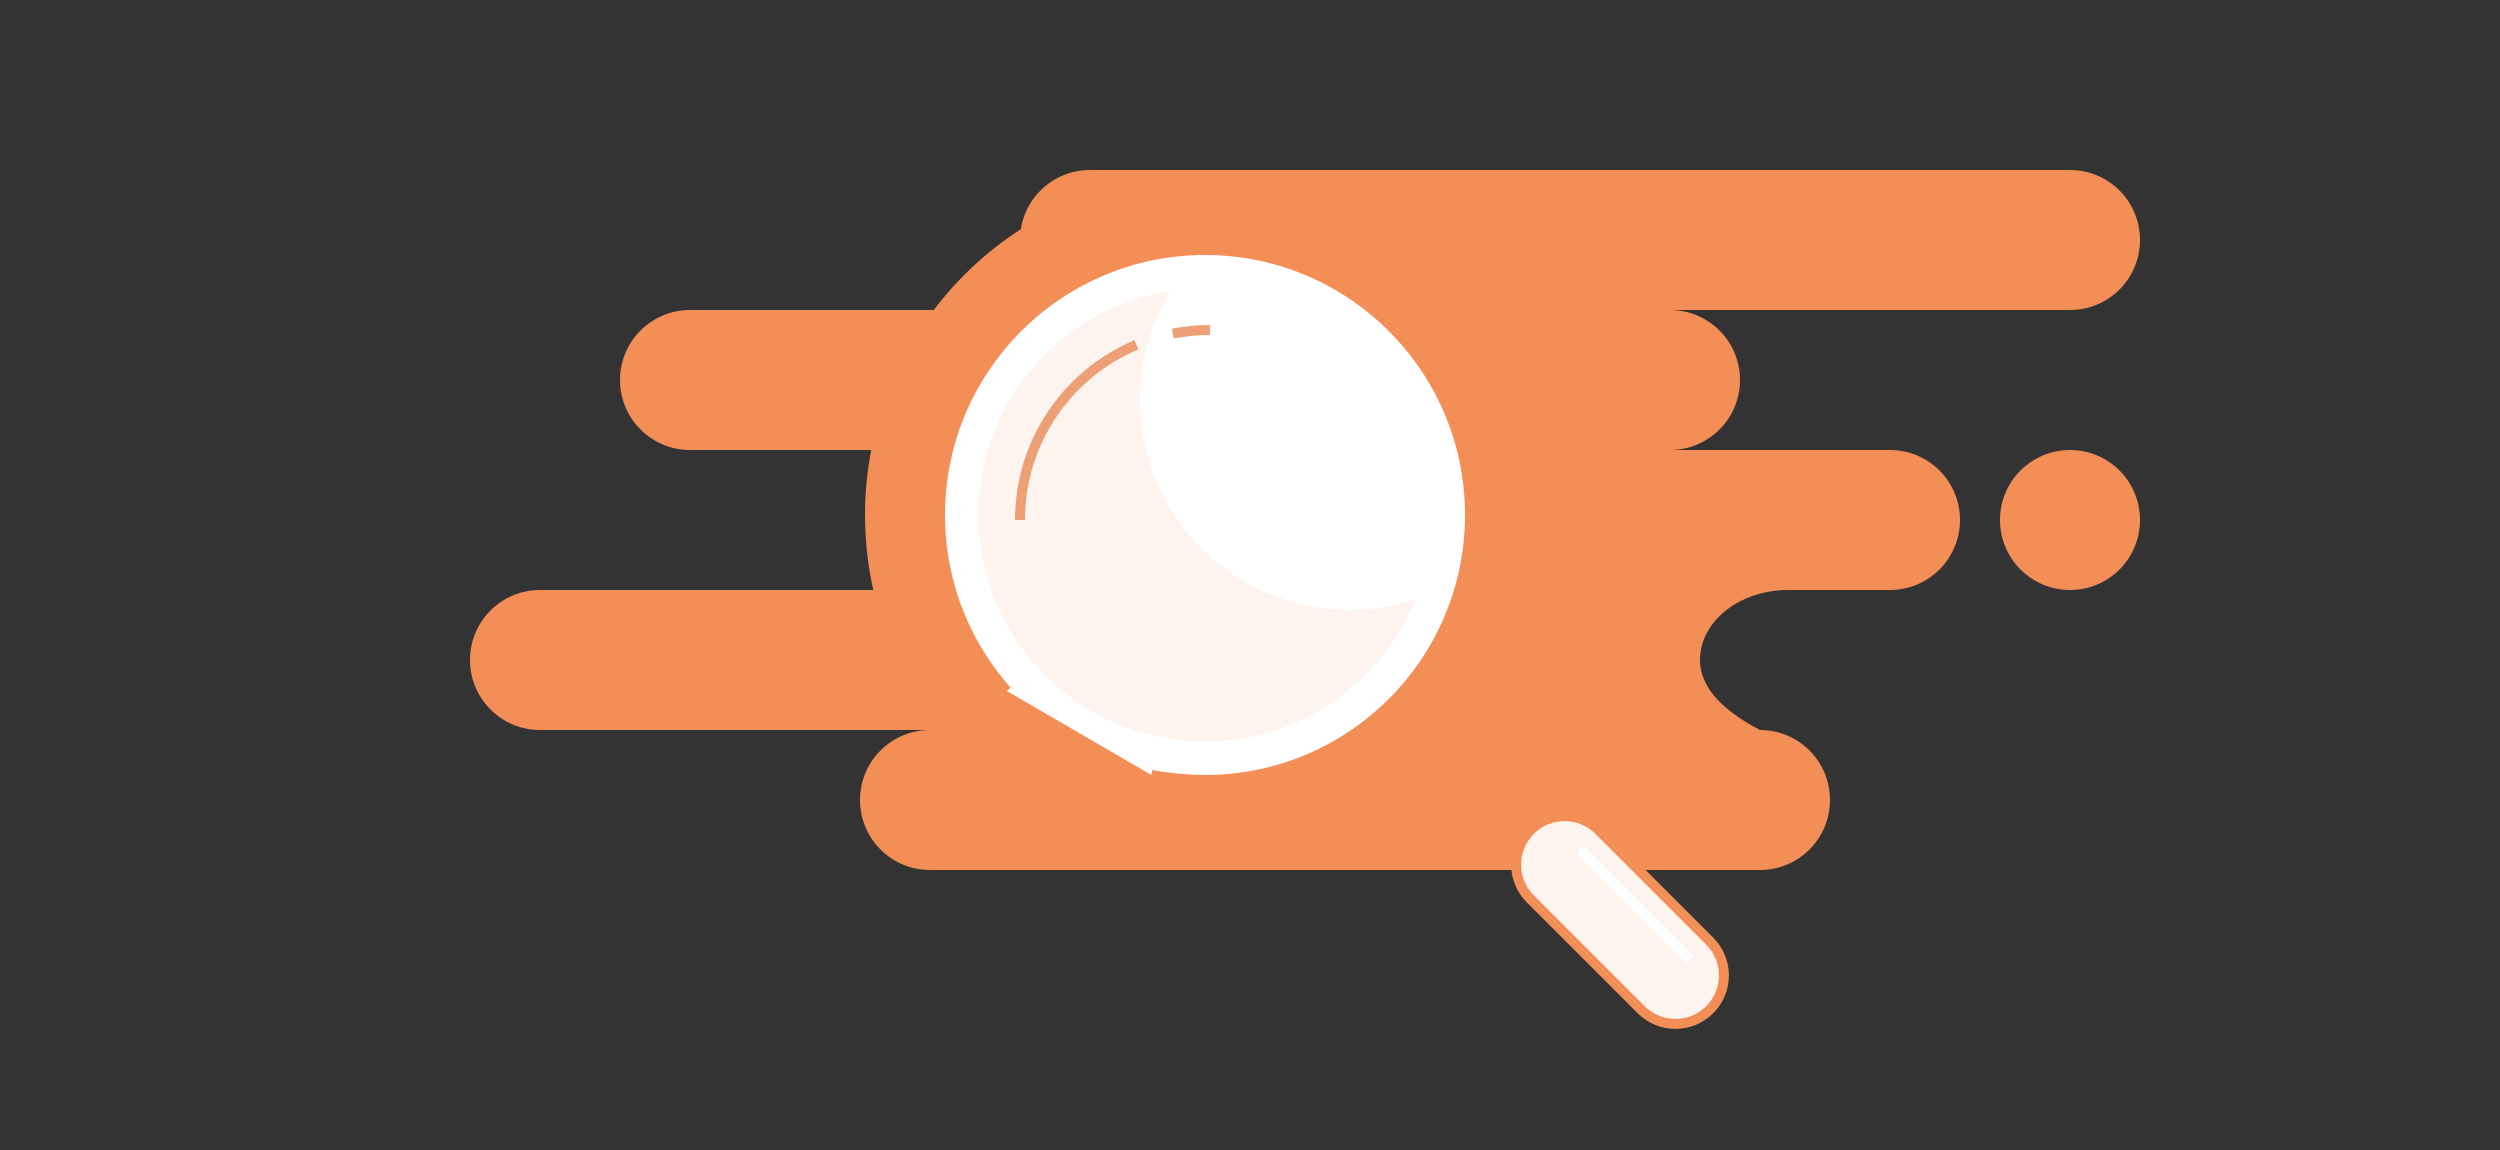  <svg
            className="mt-10"
            width="100%"
            height="115"
            viewBox="0 0 250 115"
            fill="none"
            xmlns="http://www.w3.org/2000/svg"
          >
            <rect x="0" y="0" width="250" height="115" fill="#333333" stroke="none"/>
            <path
              fillRule="evenodd"
              clipRule="evenodd"
              d="M207 17C210.866 17 214 20.134 214 24C214 27.866 210.866 31 207 31H167C170.866 31 174 34.134 174 38C174 41.866 170.866 45 167 45H189C192.866 45 196 48.134 196 52C196 55.866 192.866 59 189 59H178.826C173.952 59 170 62.134 170 66C170 68.577 172 70.911 176 73C179.866 73 183 76.134 183 80C183 83.866 179.866 87 176 87H93C89.134 87 86 83.866 86 80C86 76.134 89.134 73 93 73H54C50.134 73 47 69.866 47 66C47 62.134 50.134 59 54 59H94C97.866 59 101 55.866 101 52C101 48.134 97.866 45 94 45H69C65.134 45 62 41.866 62 38C62 34.134 65.134 31 69 31H109C105.134 31 102 27.866 102 24C102 20.134 105.134 17 109 17H207ZM207 45C210.866 45 214 48.134 214 52C214 55.866 210.866 59 207 59C203.134 59 200 55.866 200 52C200 48.134 203.134 45 207 45Z"
              fill="#F38E56"
              fillOpacity="0.1"
            />
            <path
              d="M120.5 85C139.002 85 154 70.001 154 51.5C154 32.998 139.002 18 120.5 18C101.998 18 87 32.998 87 51.5C87 70.001 101.998 85 120.5 85Z"
              fill="#F38E56"
              fillOpacity="0.1"
              stroke="#F38E56"
              strokeWidth="2.5"
            />
            <path
              fillRule="evenodd"
              clipRule="evenodd"
              d="M115.132 77.494C116.891 77.819 118.68 77.987 120.5 78C135.136 78 147 66.135 147 51.5C147 36.864 135.136 25 120.5 25C116.74 25 113.164 25.783 109.924 27.195C104.294 29.648 99.682 34 96.896 39.442C95.044 43.059 94 47.157 94 51.5C94 55.44 94.86 59.179 96.402 62.54C97.503 64.94 98.952 67.146 100.684 69.096"
              fill="white"
            />
            <path
              d="M115.132 77.494C116.891 77.819 118.68 77.987 120.5 78C135.136 78 147 66.135 147 51.5C147 36.864 135.136 25 120.5 25C116.74 25 113.164 25.783 109.924 27.195C104.294 29.648 99.682 34 96.896 39.442C95.044 43.059 94 47.157 94 51.5C94 55.44 94.86 59.179 96.402 62.54C97.503 64.94 98.952 67.146 100.684 69.096"
              stroke="#F38E56"
              strokeWidth="2.5"
              strokeLinecap="round"
            />
            <path
              d="M103.797 72.074C105.945 73.82 108.372 75.237 111.001 76.246"
              stroke="#F38E56"
              strokeWidth="2.5"
              strokeLinecap="round"
            />
            <path d="M148 78L154 84" stroke="#F38E56" strokeWidth="2.5" />
            <path
              fillRule="evenodd"
              clipRule="evenodd"
              d="M153.03 83.031C151.138 84.924 151.138 87.992 153.03 89.885L164.116 100.97C166.008 102.863 169.077 102.863 170.97 100.97C172.863 99.078 172.863 96.009 170.97 94.116L159.885 83.031C157.992 81.138 154.923 81.138 153.03 83.031Z"
              fill="#FEF4EF"
              stroke="#F38E56"
              strokeWidth="2.5"
            />
            <path
              d="M158 85L169 96"
              stroke="white"
              strokeWidth="2.5"
              strokeLinecap="round"
            />
            <path
              fillRule="evenodd"
              clipRule="evenodd"
              d="M114 40.001C114 51.599 123.402 61.001 135 61.001C137.278 61.001 139.472 60.638 141.526 59.967C138.173 68.288 130.023 74.161 120.5 74.161C107.985 74.161 97.839 64.016 97.839 51.501C97.839 40.16 106.17 30.765 117.045 29.102C115.113 32.28 114 36.01 114 40.001Z"
              fill="#FEF4EF"
            />
            <path
              d="M121 33C119.727 33 118.482 33.125 117.279 33.364M113.645 34.476C106.804 37.351 102 44.114 102 52"
              stroke="#EDA075"
              strokeOpacity="0.46"
              strokeWidth="2.5"
              strokeLinecap="round"
            />
          </svg>